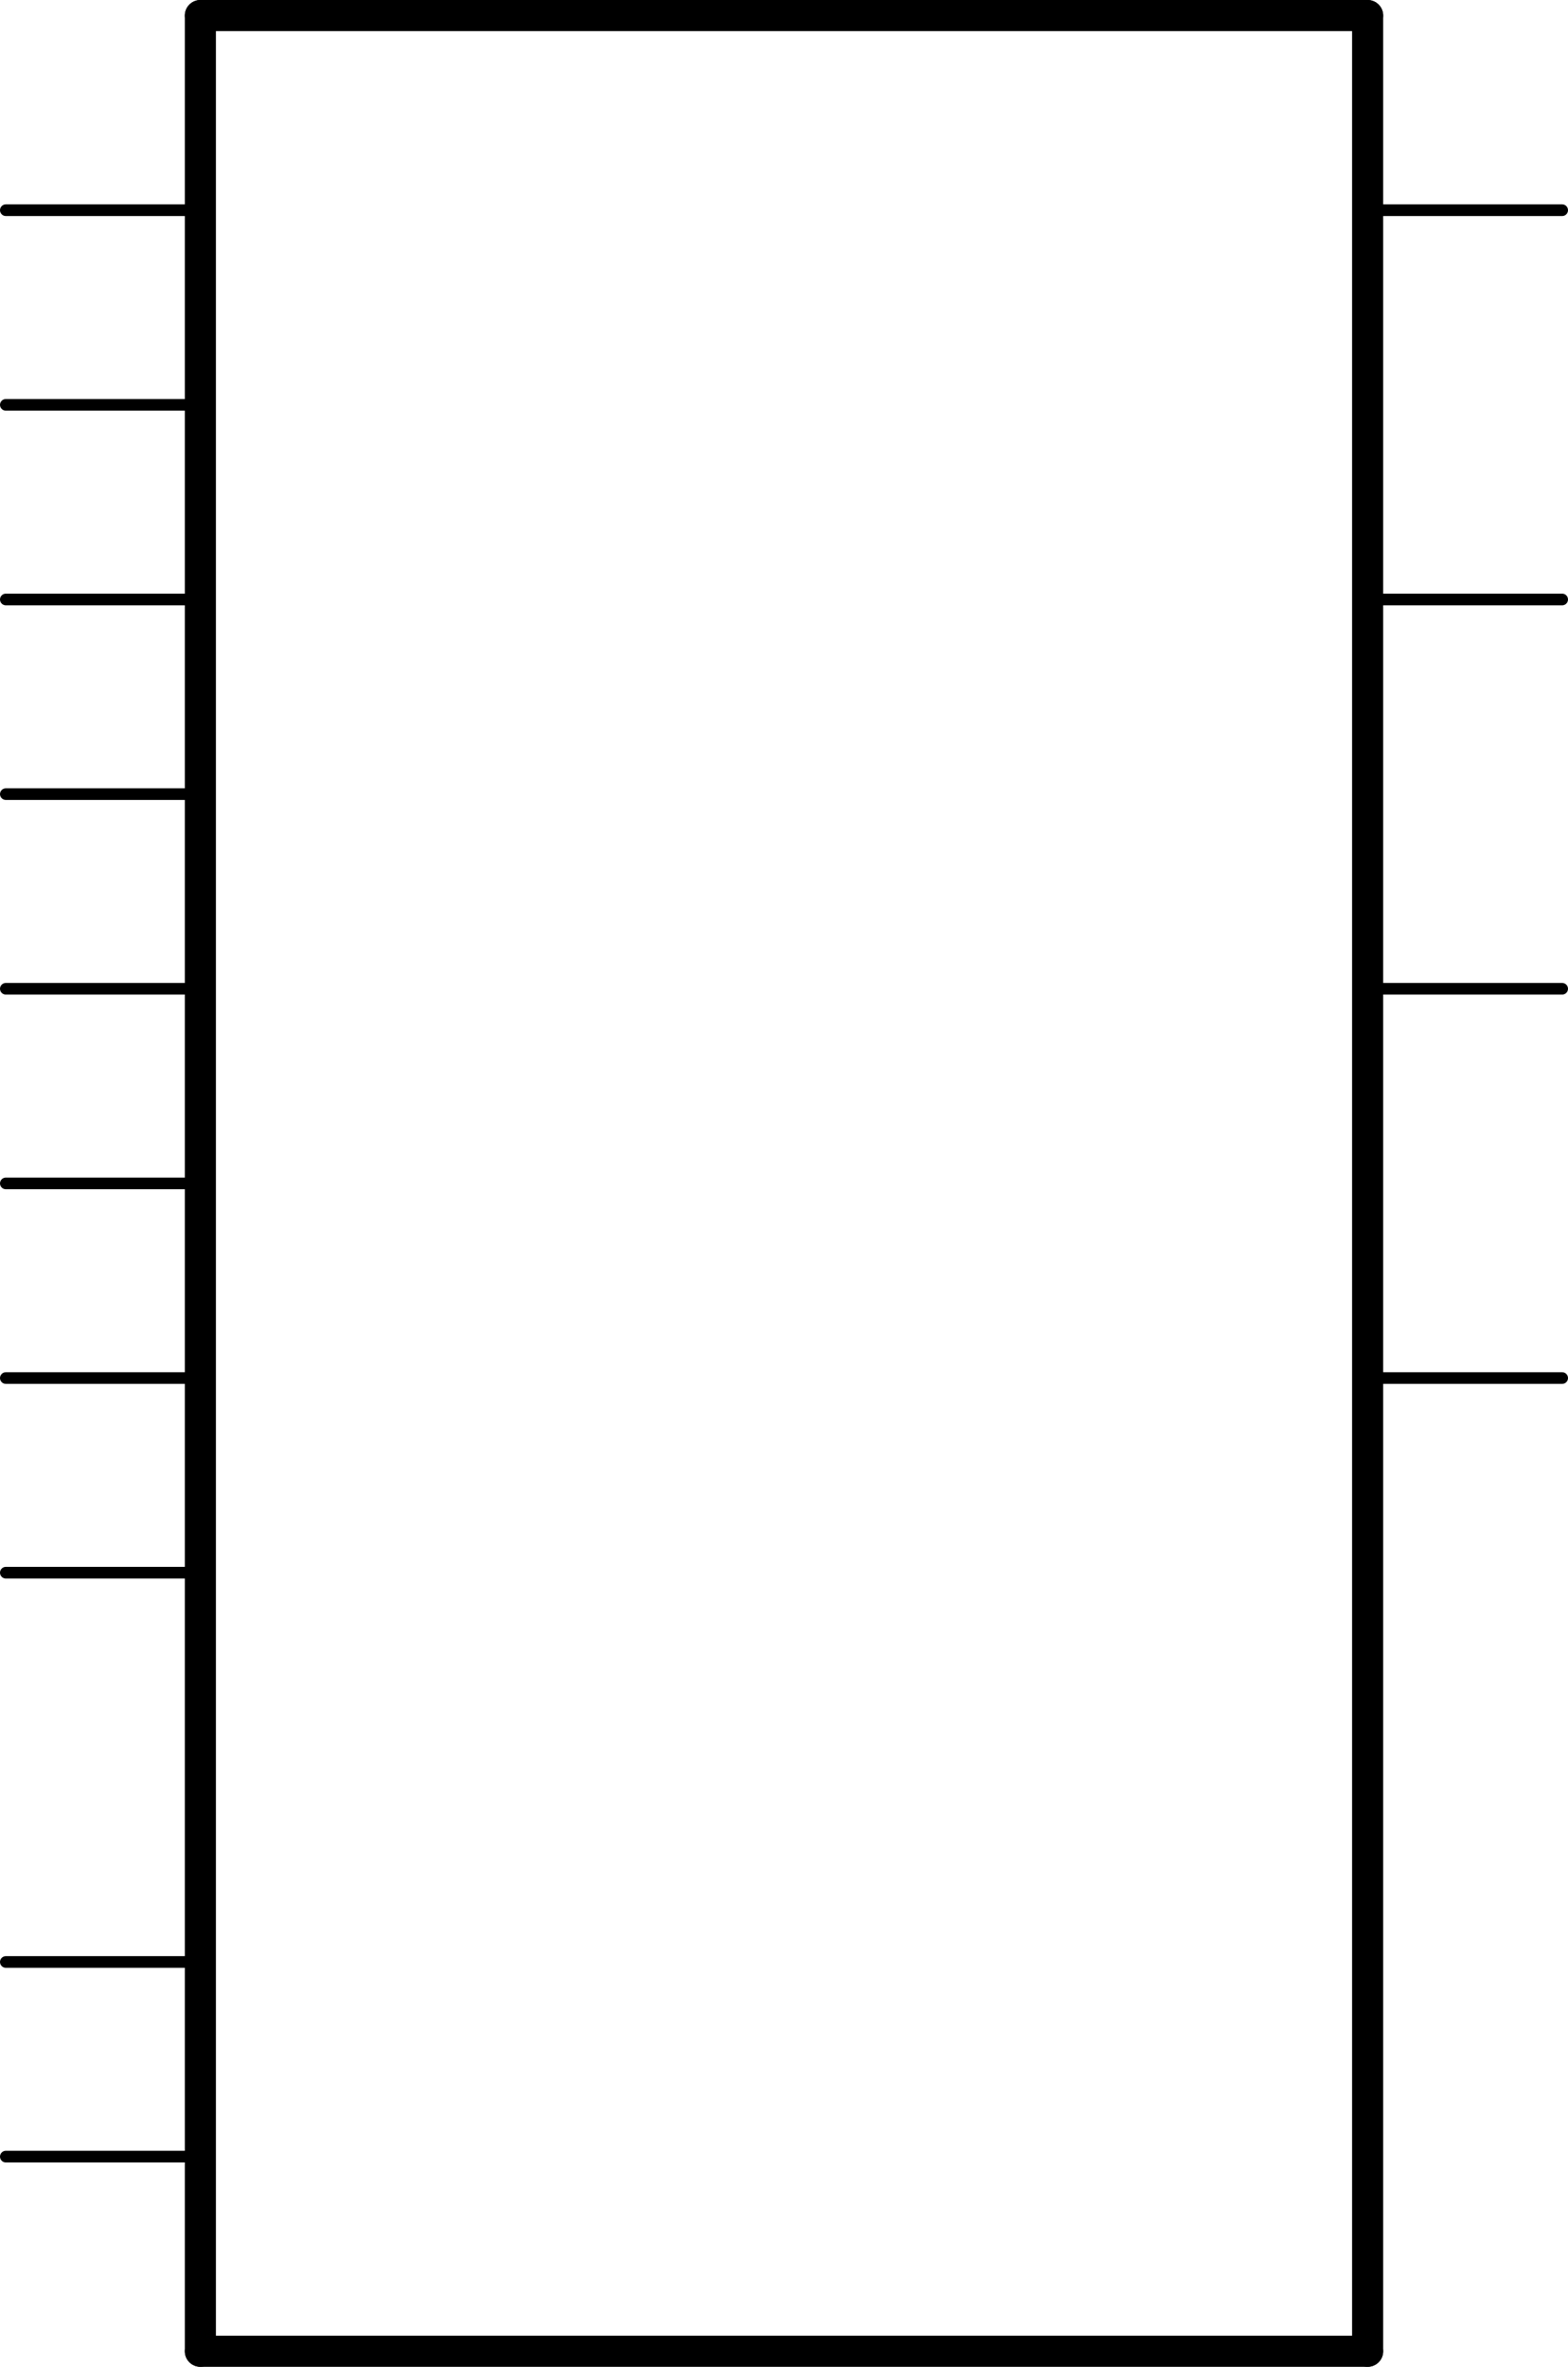 <?xml version='1.0' encoding='UTF-8' standalone='no'?>
<!-- Created with Fritzing (http://www.fritzing.org/) -->
<svg xmlns:svg='http://www.w3.org/2000/svg' xmlns='http://www.w3.org/2000/svg' version='1.2' baseProfile='tiny' x='0in' y='0in' width='0.806in' height='1.216in' viewBox='0 0 20.472 30.886' >
<g id='schematic'>
<line class='other' x1='2.616' y1='30.683' x2='17.856' y2='30.683' stroke='#000000' stroke-width='0.406' stroke-linecap='round'/>
<line class='other' x1='17.856' y1='30.683' x2='17.856' y2='0.203' stroke='#000000' stroke-width='0.406' stroke-linecap='round'/>
<line class='other' x1='17.856' y1='0.203' x2='2.616' y2='0.203' stroke='#000000' stroke-width='0.406' stroke-linecap='round'/>
<line class='other' x1='2.616' y1='0.203' x2='2.616' y2='30.683' stroke='#000000' stroke-width='0.406' stroke-linecap='round'/>
<line class='pin' id='connector0pin' connectorname='!A!/B' x1='0.076' y1='25.603' x2='2.616' y2='25.603' stroke='#000000' stroke-width='0.152' stroke-linecap='round'/>
<rect class='terminal' id='connector0terminal' x='0.076' y='25.603' width='0' height='0' stroke='none' stroke-width='0' fill='none'/>
<line class='pin' id='connector1pin' connectorname='1A' x1='0.076' y1='2.743' x2='2.616' y2='2.743' stroke='#000000' stroke-width='0.152' stroke-linecap='round'/>
<rect class='terminal' id='connector1terminal' x='0.076' y='2.743' width='0' height='0' stroke='none' stroke-width='0' fill='none'/>
<line class='pin' id='connector2pin' connectorname='1B' x1='0.076' y1='5.283' x2='2.616' y2='5.283' stroke='#000000' stroke-width='0.152' stroke-linecap='round'/>
<rect class='terminal' id='connector2terminal' x='0.076' y='5.283' width='0' height='0' stroke='none' stroke-width='0' fill='none'/>
<line class='pin' id='connector3pin' connectorname='1Y' x1='20.396' y1='2.743' x2='17.856' y2='2.743' stroke='#000000' stroke-width='0.152' stroke-linecap='round'/>
<rect class='terminal' id='connector3terminal' x='20.396' y='2.743' width='0' height='0' stroke='none' stroke-width='0' fill='none'/>
<line class='pin' id='connector4pin' connectorname='2A' x1='0.076' y1='7.823' x2='2.616' y2='7.823' stroke='#000000' stroke-width='0.152' stroke-linecap='round'/>
<rect class='terminal' id='connector4terminal' x='0.076' y='7.823' width='0' height='0' stroke='none' stroke-width='0' fill='none'/>
<line class='pin' id='connector5pin' connectorname='2B' x1='0.076' y1='10.363' x2='2.616' y2='10.363' stroke='#000000' stroke-width='0.152' stroke-linecap='round'/>
<rect class='terminal' id='connector5terminal' x='0.076' y='10.363' width='0' height='0' stroke='none' stroke-width='0' fill='none'/>
<line class='pin' id='connector6pin' connectorname='2Y' x1='20.396' y1='7.823' x2='17.856' y2='7.823' stroke='#000000' stroke-width='0.152' stroke-linecap='round'/>
<rect class='terminal' id='connector6terminal' x='20.396' y='7.823' width='0' height='0' stroke='none' stroke-width='0' fill='none'/>
<line class='pin' id='connector7pin' connectorname='3A' x1='0.076' y1='12.903' x2='2.616' y2='12.903' stroke='#000000' stroke-width='0.152' stroke-linecap='round'/>
<rect class='terminal' id='connector7terminal' x='0.076' y='12.903' width='0' height='0' stroke='none' stroke-width='0' fill='none'/>
<line class='pin' id='connector8pin' connectorname='3B' x1='0.076' y1='15.443' x2='2.616' y2='15.443' stroke='#000000' stroke-width='0.152' stroke-linecap='round'/>
<rect class='terminal' id='connector8terminal' x='0.076' y='15.443' width='0' height='0' stroke='none' stroke-width='0' fill='none'/>
<line class='pin' id='connector9pin' connectorname='3Y' x1='20.396' y1='12.903' x2='17.856' y2='12.903' stroke='#000000' stroke-width='0.152' stroke-linecap='round'/>
<rect class='terminal' id='connector9terminal' x='20.396' y='12.903' width='0' height='0' stroke='none' stroke-width='0' fill='none'/>
<line class='pin' id='connector10pin' connectorname='4A' x1='0.076' y1='17.983' x2='2.616' y2='17.983' stroke='#000000' stroke-width='0.152' stroke-linecap='round'/>
<rect class='terminal' id='connector10terminal' x='0.076' y='17.983' width='0' height='0' stroke='none' stroke-width='0' fill='none'/>
<line class='pin' id='connector11pin' connectorname='4B' x1='0.076' y1='20.523' x2='2.616' y2='20.523' stroke='#000000' stroke-width='0.152' stroke-linecap='round'/>
<rect class='terminal' id='connector11terminal' x='0.076' y='20.523' width='0' height='0' stroke='none' stroke-width='0' fill='none'/>
<line class='pin' id='connector12pin' connectorname='4Y' x1='20.396' y1='17.983' x2='17.856' y2='17.983' stroke='#000000' stroke-width='0.152' stroke-linecap='round'/>
<rect class='terminal' id='connector12terminal' x='20.396' y='17.983' width='0' height='0' stroke='none' stroke-width='0' fill='none'/>
<line class='pin' id='connector13pin' connectorname='G' x1='0.076' y1='28.143' x2='2.616' y2='28.143' stroke='#000000' stroke-width='0.152' stroke-linecap='round'/>
<rect class='terminal' id='connector13terminal' x='0.076' y='28.143' width='0' height='0' stroke='none' stroke-width='0' fill='none'/>
</g>
</svg>